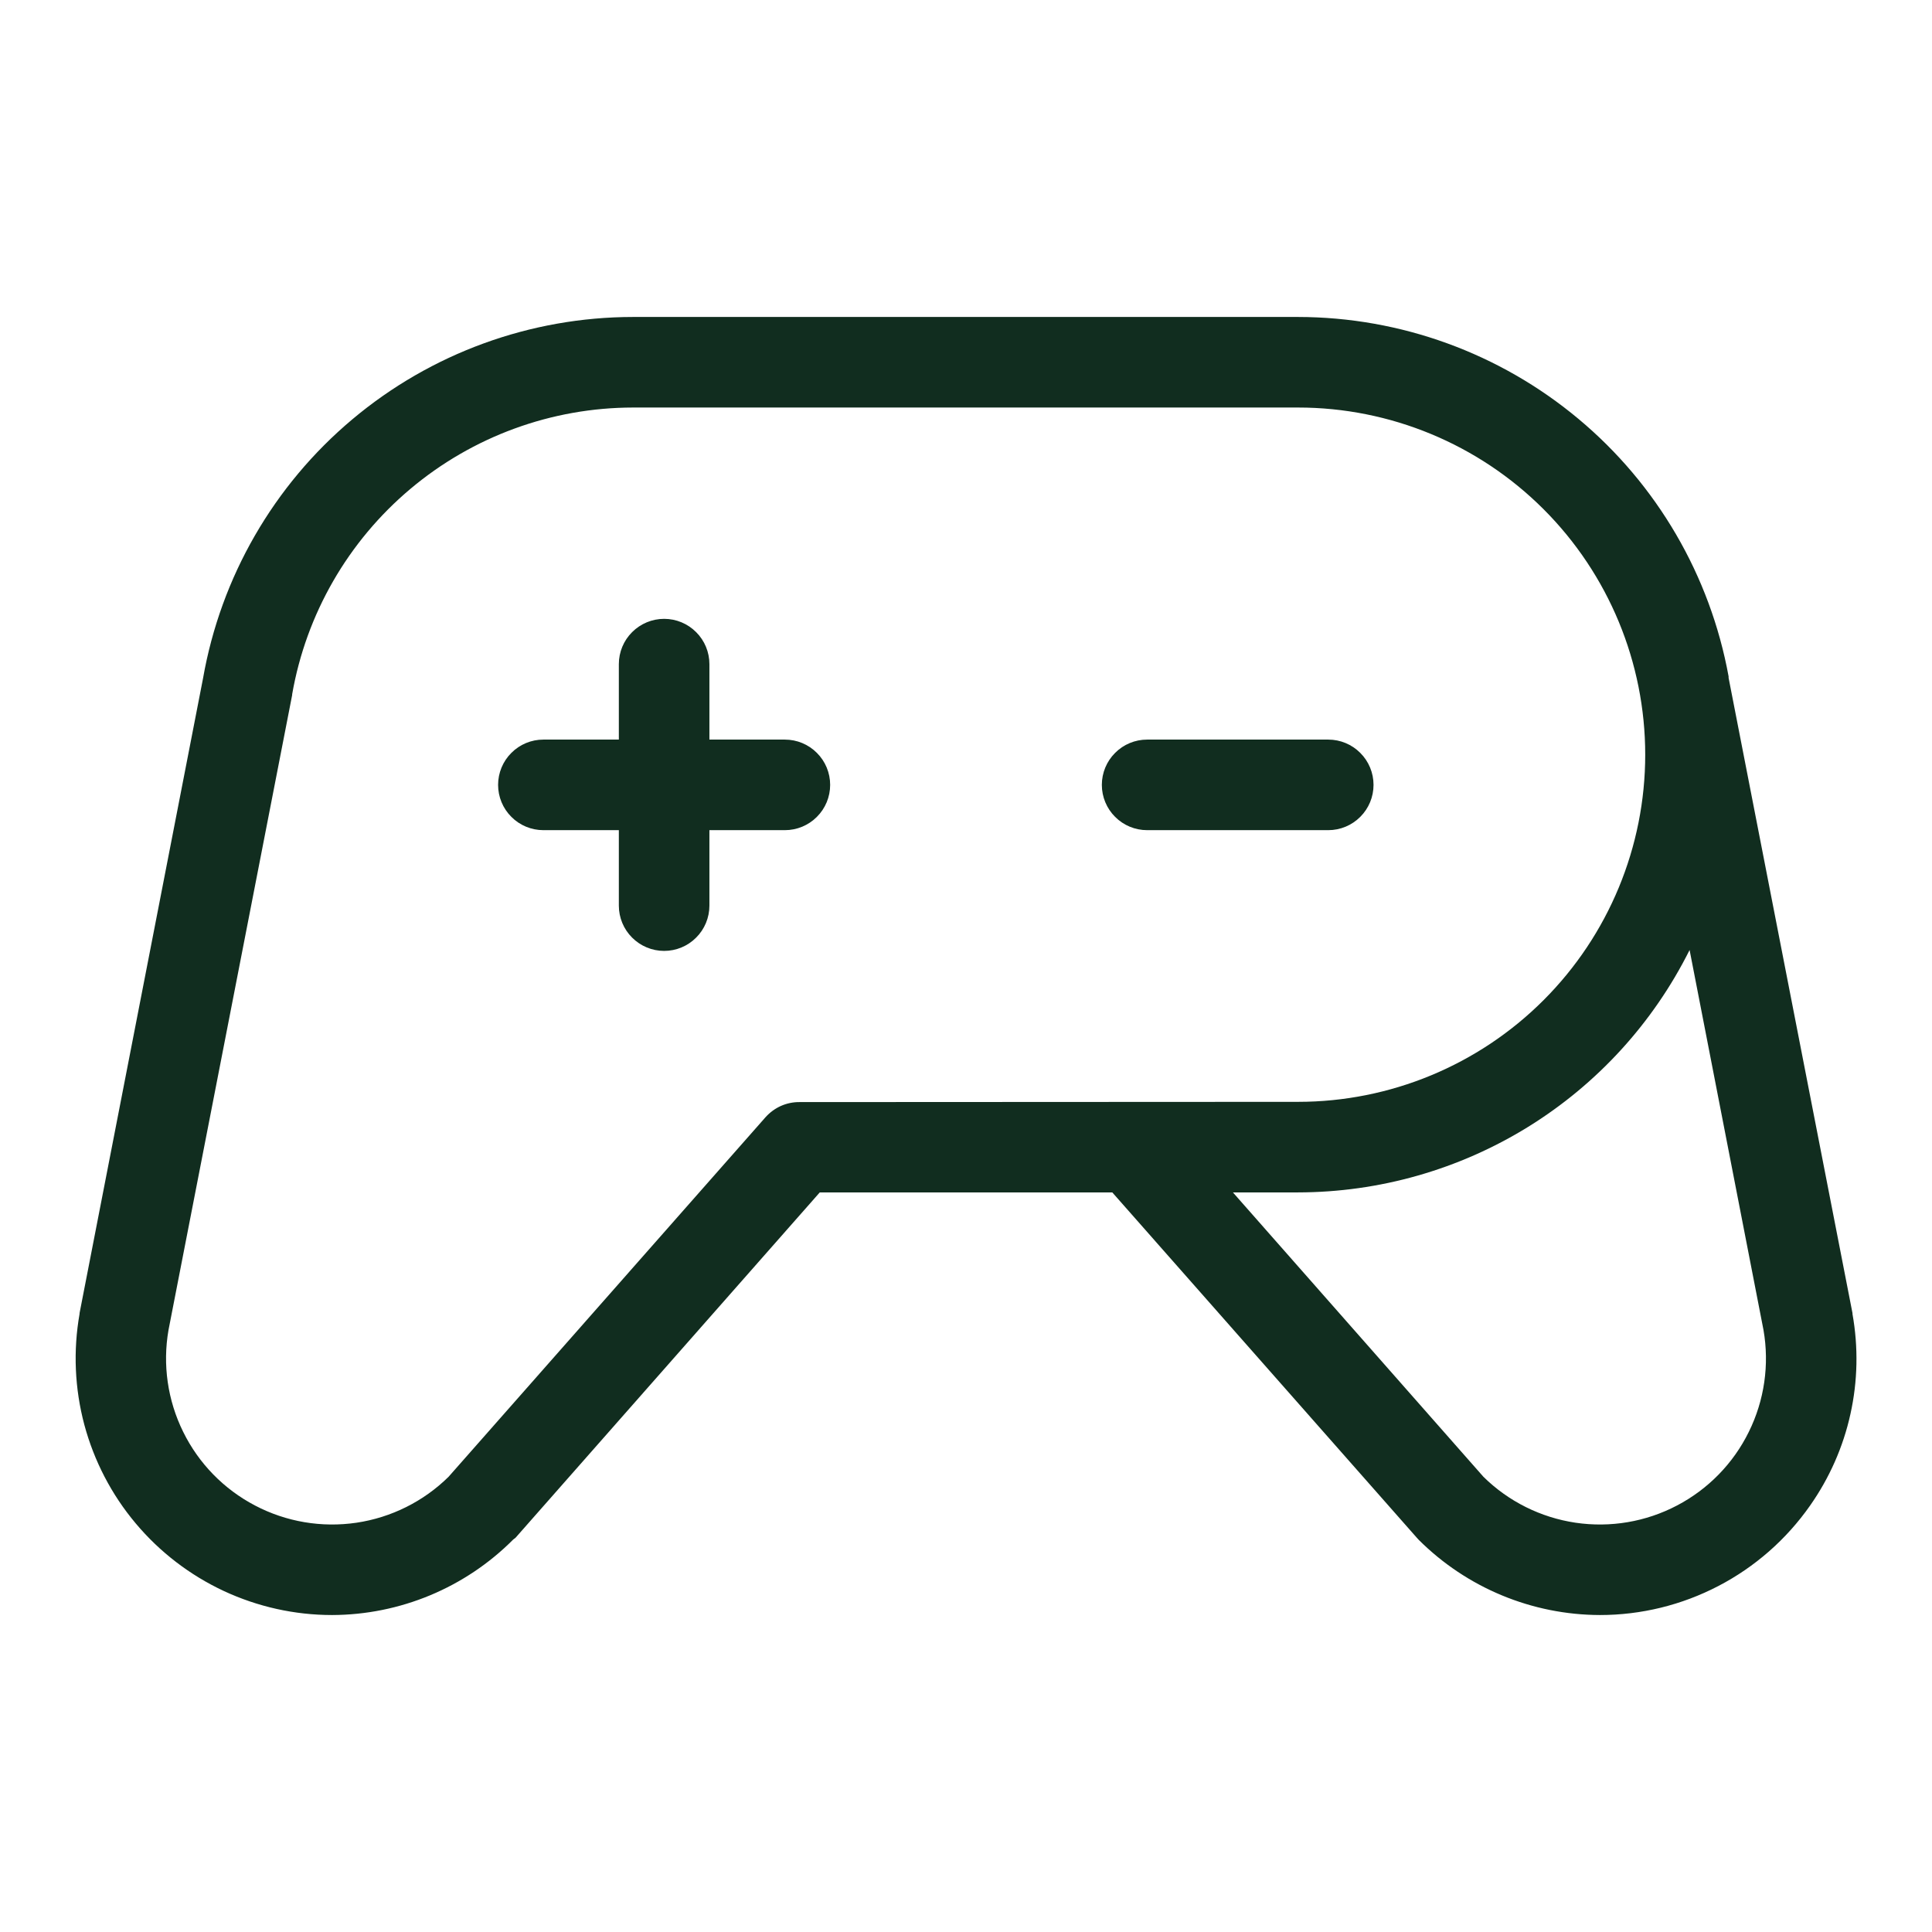 <svg width="32" height="32" viewBox="0 0 32 32" fill="none" xmlns="http://www.w3.org/2000/svg">
<path d="M22 13.75H19C18.801 13.75 18.61 13.671 18.47 13.53C18.329 13.39 18.25 13.199 18.25 13C18.25 12.801 18.329 12.61 18.47 12.47C18.61 12.329 18.801 12.25 19 12.25H22C22.199 12.25 22.39 12.329 22.53 12.47C22.671 12.61 22.75 12.801 22.75 13C22.75 13.199 22.671 13.39 22.53 13.53C22.39 13.671 22.199 13.75 22 13.75ZM13 12.25H11.75V11C11.75 10.801 11.671 10.61 11.53 10.47C11.39 10.329 11.199 10.25 11 10.25C10.801 10.25 10.611 10.329 10.47 10.47C10.329 10.61 10.25 10.801 10.25 11V12.25H9C8.801 12.25 8.61 12.329 8.47 12.47C8.329 12.61 8.25 12.801 8.25 13C8.25 13.199 8.329 13.39 8.47 13.53C8.61 13.671 8.801 13.75 9 13.75H10.25V15C10.25 15.199 10.329 15.39 10.47 15.53C10.611 15.671 10.801 15.75 11 15.75C11.199 15.75 11.39 15.671 11.53 15.53C11.671 15.39 11.75 15.199 11.75 15V13.75H13C13.199 13.75 13.39 13.671 13.53 13.53C13.671 13.39 13.75 13.199 13.75 13C13.75 12.801 13.671 12.61 13.53 12.47C13.39 12.329 13.199 12.25 13 12.25ZM29.98 24.938C29.588 25.497 29.068 25.954 28.462 26.269C27.856 26.585 27.183 26.75 26.5 26.75C25.375 26.747 24.297 26.3 23.5 25.506L23.468 25.471L18.423 19.75H13.578L8.539 25.47L8.5 25.5C7.705 26.298 6.626 26.747 5.5 26.75C4.88 26.75 4.267 26.613 3.705 26.351C3.143 26.088 2.645 25.706 2.246 25.23C1.847 24.755 1.558 24.198 1.397 23.599C1.237 22.999 1.21 22.372 1.318 21.761C1.318 21.761 1.318 21.754 1.318 21.749L3.363 11.235C3.657 9.559 4.532 8.04 5.835 6.946C7.138 5.851 8.785 5.251 10.486 5.25H21.5C23.197 5.252 24.84 5.849 26.143 6.937C27.446 8.024 28.326 9.534 28.631 11.204C28.631 11.213 28.631 11.219 28.631 11.227L30.683 21.75C30.683 21.75 30.683 21.759 30.683 21.764C30.781 22.313 30.77 22.876 30.649 23.421C30.529 23.966 30.301 24.481 29.98 24.938ZM21.5 18.25C23.025 18.25 24.488 17.644 25.566 16.566C26.644 15.488 27.25 14.025 27.25 12.5C27.25 10.975 26.644 9.512 25.566 8.434C24.488 7.356 23.025 6.75 21.5 6.75H10.486C9.137 6.751 7.831 7.228 6.798 8.097C5.765 8.965 5.071 10.171 4.839 11.5C4.838 11.504 4.838 11.508 4.839 11.512L2.791 22.029C2.691 22.603 2.776 23.194 3.034 23.716C3.291 24.239 3.708 24.666 4.224 24.936C4.74 25.207 5.328 25.306 5.905 25.221C6.481 25.135 7.015 24.869 7.43 24.46L12.68 18.504C12.751 18.425 12.838 18.361 12.934 18.318C13.031 18.275 13.136 18.253 13.243 18.254L21.5 18.25ZM29.209 22.029L27.985 15.735C27.383 16.94 26.458 17.954 25.313 18.663C24.167 19.372 22.847 19.748 21.5 19.75H20.421L24.57 24.46C24.985 24.869 25.519 25.135 26.096 25.221C26.672 25.306 27.26 25.207 27.776 24.936C28.292 24.666 28.709 24.239 28.966 23.716C29.224 23.194 29.309 22.603 29.209 22.029Z" fill="#112D1F"/>
</svg>
